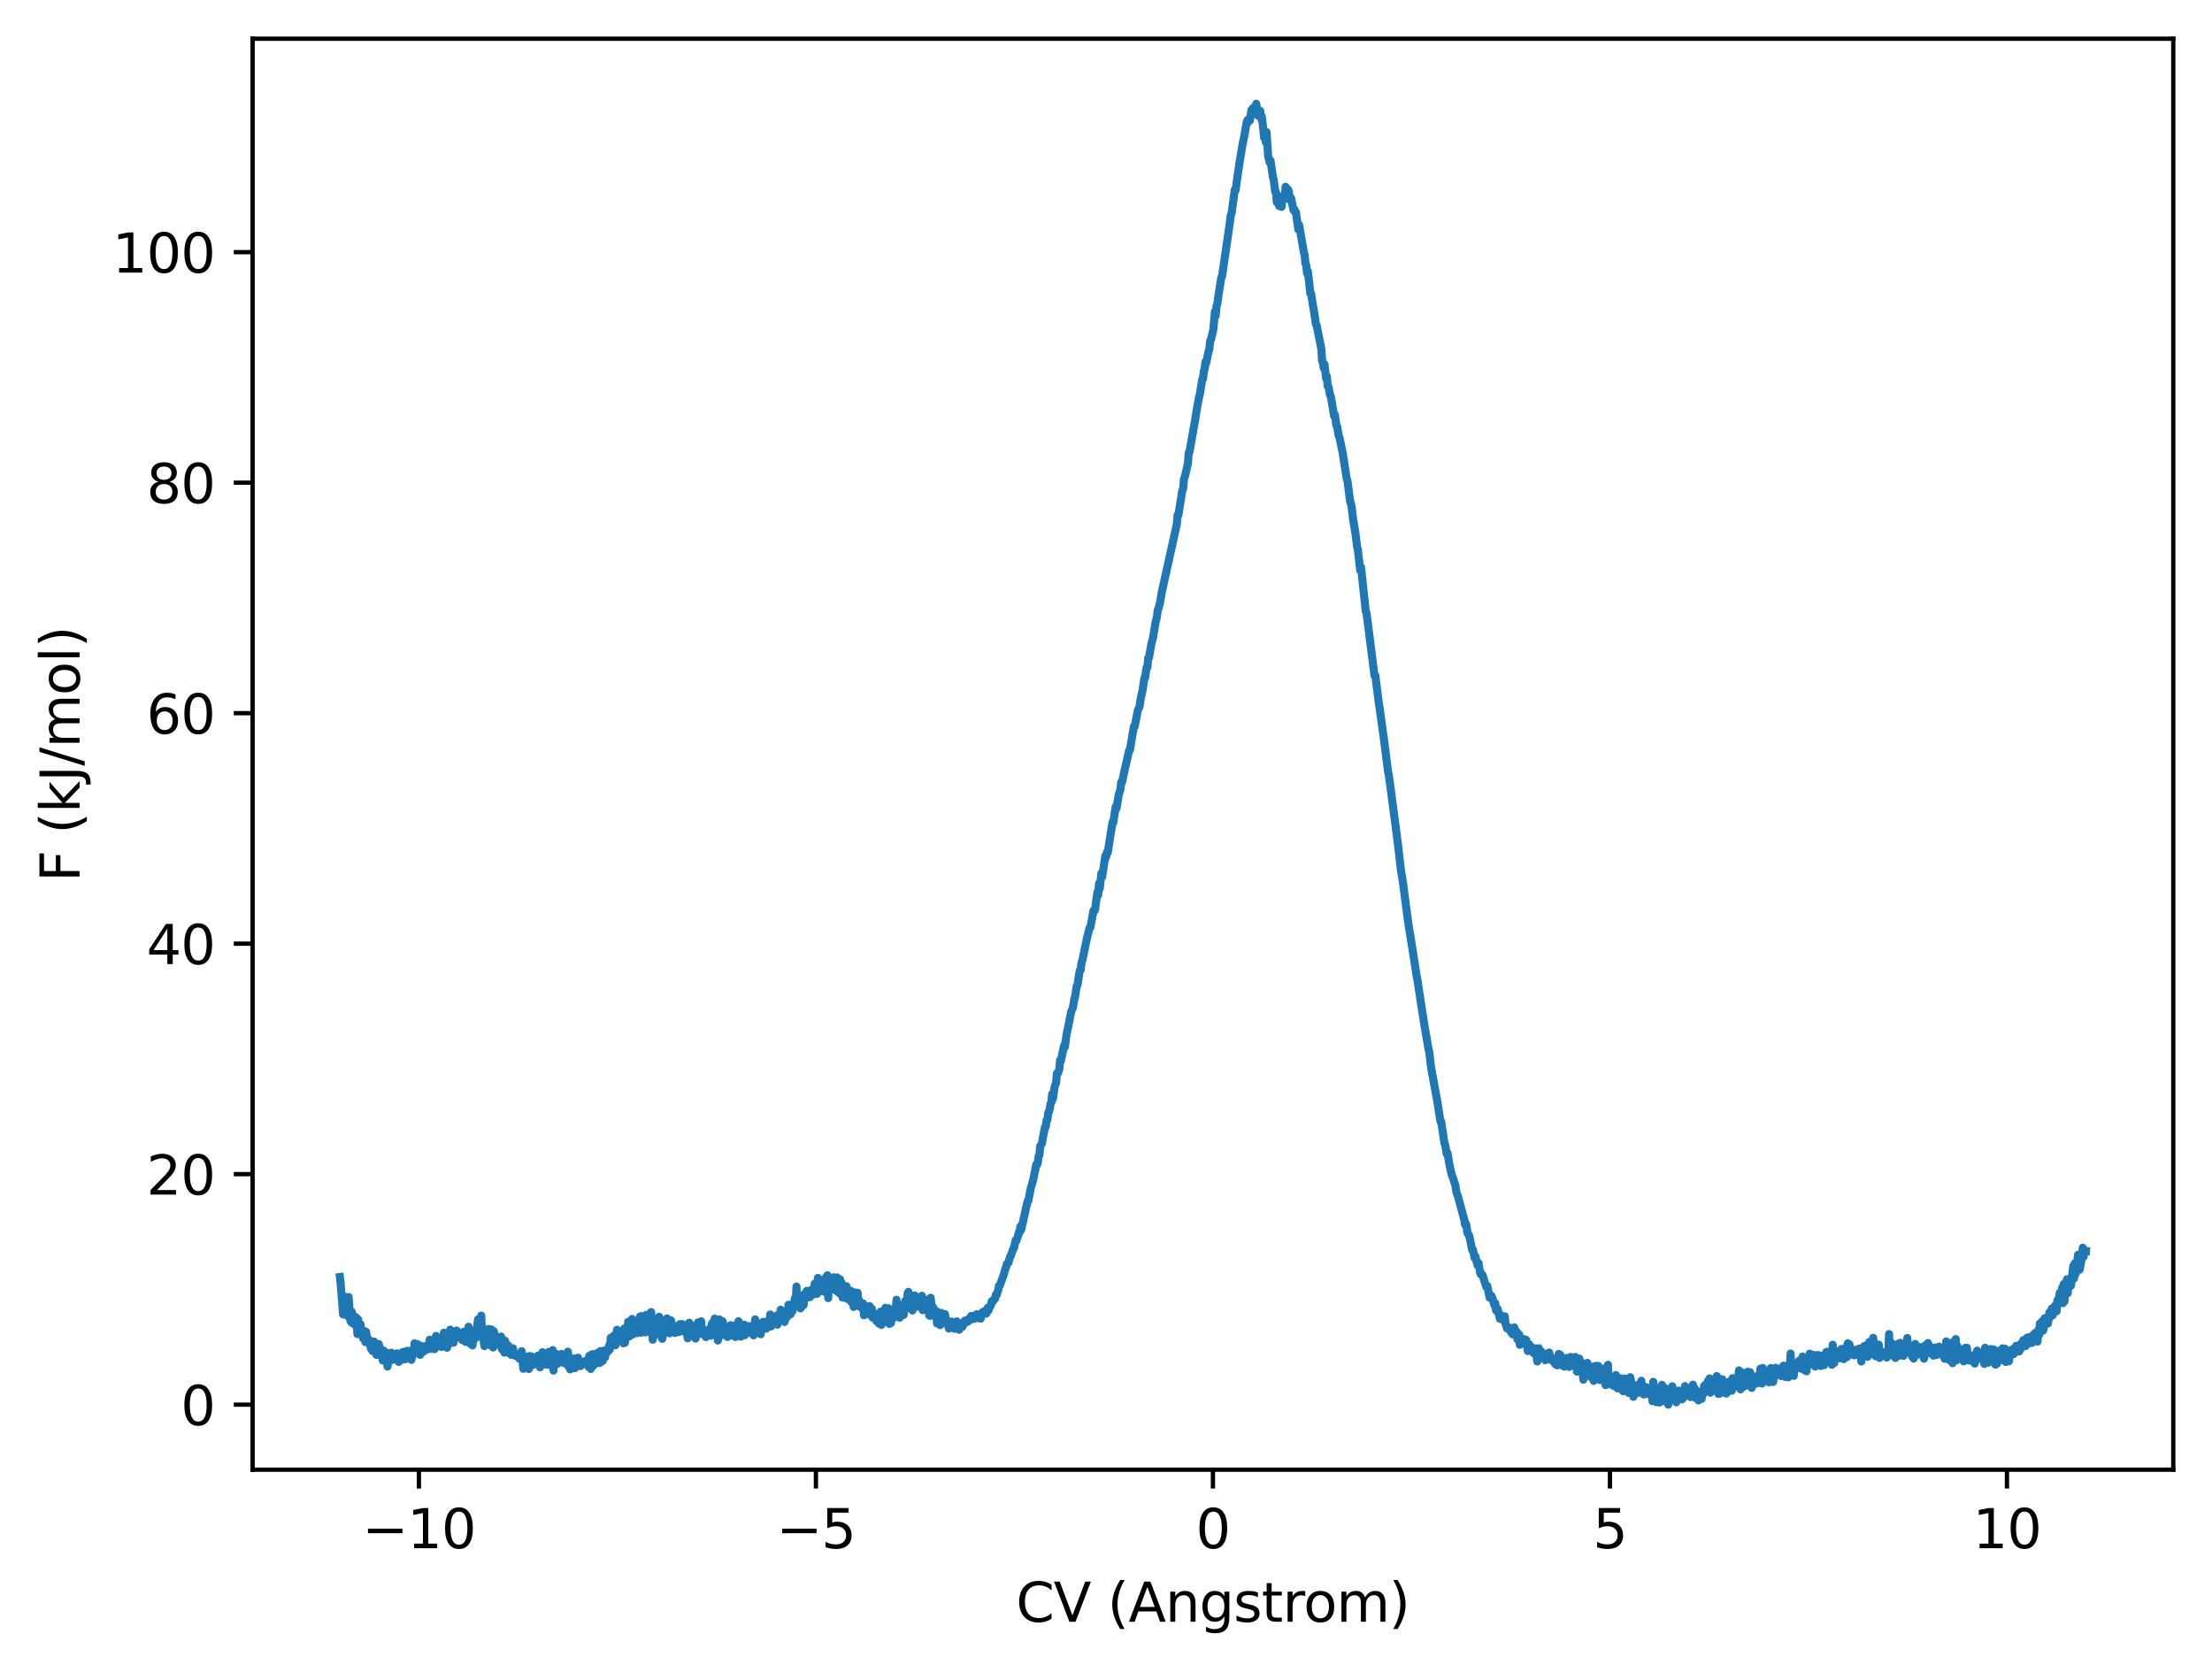 <?xml version="1.0" encoding="utf-8" standalone="no"?>
<!DOCTYPE svg PUBLIC "-//W3C//DTD SVG 1.1//EN"
  "http://www.w3.org/Graphics/SVG/1.1/DTD/svg11.dtd">
<svg height="310.868pt" version="1.1" viewBox="0 0 411.286 310.868" width="411.286pt" xmlns="http://www.w3.org/2000/svg" xmlns:xlink="http://www.w3.org/1999/xlink">
 <defs>
  <style type="text/css">*{stroke-linecap:butt;stroke-linejoin:round;}</style>
 </defs>
 <g id="figure_1">
  <g id="patch_1">
   <path d="M 0 310.868 
L 411.286 310.868 
L 411.286 0 
L 0 0 
z
" style="fill:#ffffff;"/>
  </g>
  <g id="axes_1">
   <g id="patch_2">
    <path d="M 46.966 273.312 
L 404.086 273.312 
L 404.086 7.2 
L 46.966 7.2 
z
" style="fill:#ffffff;"/>
   </g>
   <g id="matplotlib.axis_1">
    <g id="xtick_1">
     <g id="line2d_1">
      <defs>
       <path d="M 0 0 
L 0 3.5 
" id="m4d94130f38" style="stroke:#000000;stroke-width:0.8;"/>
      </defs>
      <g>
       <use style="stroke:#000000;stroke-width:0.8;" x="77.888" xlink:href="#m4d94130f38" y="273.312"/>
      </g>
     </g>
     <g id="text_1">
      <!-- −10 -->
      <g transform="translate(67.336 287.91)scale(0.1 -0.1)">
       <defs>
        <path d="M 678 2272 
L 4684 2272 
L 4684 1741 
L 678 1741 
L 678 2272 
z
" id="DejaVuSans-2212" transform="scale(0.016)"/>
        <path d="M 794 531 
L 1825 531 
L 1825 4091 
L 703 3866 
L 703 4441 
L 1819 4666 
L 2450 4666 
L 2450 531 
L 3481 531 
L 3481 0 
L 794 0 
L 794 531 
z
" id="DejaVuSans-31" transform="scale(0.016)"/>
        <path d="M 2034 4250 
Q 1547 4250 1301 3770 
Q 1056 3291 1056 2328 
Q 1056 1369 1301 889 
Q 1547 409 2034 409 
Q 2525 409 2770 889 
Q 3016 1369 3016 2328 
Q 3016 3291 2770 3770 
Q 2525 4250 2034 4250 
z
M 2034 4750 
Q 2819 4750 3233 4129 
Q 3647 3509 3647 2328 
Q 3647 1150 3233 529 
Q 2819 -91 2034 -91 
Q 1250 -91 836 529 
Q 422 1150 422 2328 
Q 422 3509 836 4129 
Q 1250 4750 2034 4750 
z
" id="DejaVuSans-30" transform="scale(0.016)"/>
       </defs>
       <use xlink:href="#DejaVuSans-2212"/>
       <use x="83.789" xlink:href="#DejaVuSans-31"/>
       <use x="147.412" xlink:href="#DejaVuSans-30"/>
      </g>
     </g>
    </g>
    <g id="xtick_2">
     <g id="line2d_2">
      <g>
       <use style="stroke:#000000;stroke-width:0.8;" x="151.707" xlink:href="#m4d94130f38" y="273.312"/>
      </g>
     </g>
     <g id="text_2">
      <!-- −5 -->
      <g transform="translate(144.336 287.91)scale(0.1 -0.1)">
       <defs>
        <path d="M 691 4666 
L 3169 4666 
L 3169 4134 
L 1269 4134 
L 1269 2991 
Q 1406 3038 1543 3061 
Q 1681 3084 1819 3084 
Q 2600 3084 3056 2656 
Q 3513 2228 3513 1497 
Q 3513 744 3044 326 
Q 2575 -91 1722 -91 
Q 1428 -91 1123 -41 
Q 819 9 494 109 
L 494 744 
Q 775 591 1075 516 
Q 1375 441 1709 441 
Q 2250 441 2565 725 
Q 2881 1009 2881 1497 
Q 2881 1984 2565 2268 
Q 2250 2553 1709 2553 
Q 1456 2553 1204 2497 
Q 953 2441 691 2322 
L 691 4666 
z
" id="DejaVuSans-35" transform="scale(0.016)"/>
       </defs>
       <use xlink:href="#DejaVuSans-2212"/>
       <use x="83.789" xlink:href="#DejaVuSans-35"/>
      </g>
     </g>
    </g>
    <g id="xtick_3">
     <g id="line2d_3">
      <g>
       <use style="stroke:#000000;stroke-width:0.8;" x="225.526" xlink:href="#m4d94130f38" y="273.312"/>
      </g>
     </g>
     <g id="text_3">
      <!-- 0 -->
      <g transform="translate(222.344 287.91)scale(0.1 -0.1)">
       <use xlink:href="#DejaVuSans-30"/>
      </g>
     </g>
    </g>
    <g id="xtick_4">
     <g id="line2d_4">
      <g>
       <use style="stroke:#000000;stroke-width:0.8;" x="299.344" xlink:href="#m4d94130f38" y="273.312"/>
      </g>
     </g>
     <g id="text_4">
      <!-- 5 -->
      <g transform="translate(296.163 287.91)scale(0.1 -0.1)">
       <use xlink:href="#DejaVuSans-35"/>
      </g>
     </g>
    </g>
    <g id="xtick_5">
     <g id="line2d_5">
      <g>
       <use style="stroke:#000000;stroke-width:0.8;" x="373.163" xlink:href="#m4d94130f38" y="273.312"/>
      </g>
     </g>
     <g id="text_5">
      <!-- 10 -->
      <g transform="translate(366.8 287.91)scale(0.1 -0.1)">
       <use xlink:href="#DejaVuSans-31"/>
       <use x="63.623" xlink:href="#DejaVuSans-30"/>
      </g>
     </g>
    </g>
    <g id="text_6">
     <!-- CV (Angstrom) -->
     <g transform="translate(188.923 301.589)scale(0.1 -0.1)">
      <defs>
       <path d="M 4122 4306 
L 4122 3641 
Q 3803 3938 3442 4084 
Q 3081 4231 2675 4231 
Q 1875 4231 1450 3742 
Q 1025 3253 1025 2328 
Q 1025 1406 1450 917 
Q 1875 428 2675 428 
Q 3081 428 3442 575 
Q 3803 722 4122 1019 
L 4122 359 
Q 3791 134 3420 21 
Q 3050 -91 2638 -91 
Q 1578 -91 968 557 
Q 359 1206 359 2328 
Q 359 3453 968 4101 
Q 1578 4750 2638 4750 
Q 3056 4750 3426 4639 
Q 3797 4528 4122 4306 
z
" id="DejaVuSans-43" transform="scale(0.016)"/>
       <path d="M 1831 0 
L 50 4666 
L 709 4666 
L 2188 738 
L 3669 4666 
L 4325 4666 
L 2547 0 
L 1831 0 
z
" id="DejaVuSans-56" transform="scale(0.016)"/>
       <path id="DejaVuSans-20" transform="scale(0.016)"/>
       <path d="M 1984 4856 
Q 1566 4138 1362 3434 
Q 1159 2731 1159 2009 
Q 1159 1288 1364 580 
Q 1569 -128 1984 -844 
L 1484 -844 
Q 1016 -109 783 600 
Q 550 1309 550 2009 
Q 550 2706 781 3412 
Q 1013 4119 1484 4856 
L 1984 4856 
z
" id="DejaVuSans-28" transform="scale(0.016)"/>
       <path d="M 2188 4044 
L 1331 1722 
L 3047 1722 
L 2188 4044 
z
M 1831 4666 
L 2547 4666 
L 4325 0 
L 3669 0 
L 3244 1197 
L 1141 1197 
L 716 0 
L 50 0 
L 1831 4666 
z
" id="DejaVuSans-41" transform="scale(0.016)"/>
       <path d="M 3513 2113 
L 3513 0 
L 2938 0 
L 2938 2094 
Q 2938 2591 2744 2837 
Q 2550 3084 2163 3084 
Q 1697 3084 1428 2787 
Q 1159 2491 1159 1978 
L 1159 0 
L 581 0 
L 581 3500 
L 1159 3500 
L 1159 2956 
Q 1366 3272 1645 3428 
Q 1925 3584 2291 3584 
Q 2894 3584 3203 3211 
Q 3513 2838 3513 2113 
z
" id="DejaVuSans-6e" transform="scale(0.016)"/>
       <path d="M 2906 1791 
Q 2906 2416 2648 2759 
Q 2391 3103 1925 3103 
Q 1463 3103 1205 2759 
Q 947 2416 947 1791 
Q 947 1169 1205 825 
Q 1463 481 1925 481 
Q 2391 481 2648 825 
Q 2906 1169 2906 1791 
z
M 3481 434 
Q 3481 -459 3084 -895 
Q 2688 -1331 1869 -1331 
Q 1566 -1331 1297 -1286 
Q 1028 -1241 775 -1147 
L 775 -588 
Q 1028 -725 1275 -790 
Q 1522 -856 1778 -856 
Q 2344 -856 2625 -561 
Q 2906 -266 2906 331 
L 2906 616 
Q 2728 306 2450 153 
Q 2172 0 1784 0 
Q 1141 0 747 490 
Q 353 981 353 1791 
Q 353 2603 747 3093 
Q 1141 3584 1784 3584 
Q 2172 3584 2450 3431 
Q 2728 3278 2906 2969 
L 2906 3500 
L 3481 3500 
L 3481 434 
z
" id="DejaVuSans-67" transform="scale(0.016)"/>
       <path d="M 2834 3397 
L 2834 2853 
Q 2591 2978 2328 3040 
Q 2066 3103 1784 3103 
Q 1356 3103 1142 2972 
Q 928 2841 928 2578 
Q 928 2378 1081 2264 
Q 1234 2150 1697 2047 
L 1894 2003 
Q 2506 1872 2764 1633 
Q 3022 1394 3022 966 
Q 3022 478 2636 193 
Q 2250 -91 1575 -91 
Q 1294 -91 989 -36 
Q 684 19 347 128 
L 347 722 
Q 666 556 975 473 
Q 1284 391 1588 391 
Q 1994 391 2212 530 
Q 2431 669 2431 922 
Q 2431 1156 2273 1281 
Q 2116 1406 1581 1522 
L 1381 1569 
Q 847 1681 609 1914 
Q 372 2147 372 2553 
Q 372 3047 722 3315 
Q 1072 3584 1716 3584 
Q 2034 3584 2315 3537 
Q 2597 3491 2834 3397 
z
" id="DejaVuSans-73" transform="scale(0.016)"/>
       <path d="M 1172 4494 
L 1172 3500 
L 2356 3500 
L 2356 3053 
L 1172 3053 
L 1172 1153 
Q 1172 725 1289 603 
Q 1406 481 1766 481 
L 2356 481 
L 2356 0 
L 1766 0 
Q 1100 0 847 248 
Q 594 497 594 1153 
L 594 3053 
L 172 3053 
L 172 3500 
L 594 3500 
L 594 4494 
L 1172 4494 
z
" id="DejaVuSans-74" transform="scale(0.016)"/>
       <path d="M 2631 2963 
Q 2534 3019 2420 3045 
Q 2306 3072 2169 3072 
Q 1681 3072 1420 2755 
Q 1159 2438 1159 1844 
L 1159 0 
L 581 0 
L 581 3500 
L 1159 3500 
L 1159 2956 
Q 1341 3275 1631 3429 
Q 1922 3584 2338 3584 
Q 2397 3584 2469 3576 
Q 2541 3569 2628 3553 
L 2631 2963 
z
" id="DejaVuSans-72" transform="scale(0.016)"/>
       <path d="M 1959 3097 
Q 1497 3097 1228 2736 
Q 959 2375 959 1747 
Q 959 1119 1226 758 
Q 1494 397 1959 397 
Q 2419 397 2687 759 
Q 2956 1122 2956 1747 
Q 2956 2369 2687 2733 
Q 2419 3097 1959 3097 
z
M 1959 3584 
Q 2709 3584 3137 3096 
Q 3566 2609 3566 1747 
Q 3566 888 3137 398 
Q 2709 -91 1959 -91 
Q 1206 -91 779 398 
Q 353 888 353 1747 
Q 353 2609 779 3096 
Q 1206 3584 1959 3584 
z
" id="DejaVuSans-6f" transform="scale(0.016)"/>
       <path d="M 3328 2828 
Q 3544 3216 3844 3400 
Q 4144 3584 4550 3584 
Q 5097 3584 5394 3201 
Q 5691 2819 5691 2113 
L 5691 0 
L 5113 0 
L 5113 2094 
Q 5113 2597 4934 2840 
Q 4756 3084 4391 3084 
Q 3944 3084 3684 2787 
Q 3425 2491 3425 1978 
L 3425 0 
L 2847 0 
L 2847 2094 
Q 2847 2600 2669 2842 
Q 2491 3084 2119 3084 
Q 1678 3084 1418 2786 
Q 1159 2488 1159 1978 
L 1159 0 
L 581 0 
L 581 3500 
L 1159 3500 
L 1159 2956 
Q 1356 3278 1631 3431 
Q 1906 3584 2284 3584 
Q 2666 3584 2933 3390 
Q 3200 3197 3328 2828 
z
" id="DejaVuSans-6d" transform="scale(0.016)"/>
       <path d="M 513 4856 
L 1013 4856 
Q 1481 4119 1714 3412 
Q 1947 2706 1947 2009 
Q 1947 1309 1714 600 
Q 1481 -109 1013 -844 
L 513 -844 
Q 928 -128 1133 580 
Q 1338 1288 1338 2009 
Q 1338 2731 1133 3434 
Q 928 4138 513 4856 
z
" id="DejaVuSans-29" transform="scale(0.016)"/>
      </defs>
      <use xlink:href="#DejaVuSans-43"/>
      <use x="69.824" xlink:href="#DejaVuSans-56"/>
      <use x="138.232" xlink:href="#DejaVuSans-20"/>
      <use x="170.02" xlink:href="#DejaVuSans-28"/>
      <use x="209.033" xlink:href="#DejaVuSans-41"/>
      <use x="277.441" xlink:href="#DejaVuSans-6e"/>
      <use x="340.82" xlink:href="#DejaVuSans-67"/>
      <use x="404.297" xlink:href="#DejaVuSans-73"/>
      <use x="456.396" xlink:href="#DejaVuSans-74"/>
      <use x="495.605" xlink:href="#DejaVuSans-72"/>
      <use x="534.469" xlink:href="#DejaVuSans-6f"/>
      <use x="595.65" xlink:href="#DejaVuSans-6d"/>
      <use x="693.062" xlink:href="#DejaVuSans-29"/>
     </g>
    </g>
   </g>
   <g id="matplotlib.axis_2">
    <g id="ytick_1">
     <g id="line2d_6">
      <defs>
       <path d="M 0 0 
L -3.5 0 
" id="m9a60cc3bcf" style="stroke:#000000;stroke-width:0.8;"/>
      </defs>
      <g>
       <use style="stroke:#000000;stroke-width:0.8;" x="46.966" xlink:href="#m9a60cc3bcf" y="261.216"/>
      </g>
     </g>
     <g id="text_7">
      <!-- 0 -->
      <g transform="translate(33.603 265.015)scale(0.1 -0.1)">
       <use xlink:href="#DejaVuSans-30"/>
      </g>
     </g>
    </g>
    <g id="ytick_2">
     <g id="line2d_7">
      <g>
       <use style="stroke:#000000;stroke-width:0.8;" x="46.966" xlink:href="#m9a60cc3bcf" y="218.352"/>
      </g>
     </g>
     <g id="text_8">
      <!-- 20 -->
      <g transform="translate(27.241 222.151)scale(0.1 -0.1)">
       <defs>
        <path d="M 1228 531 
L 3431 531 
L 3431 0 
L 469 0 
L 469 531 
Q 828 903 1448 1529 
Q 2069 2156 2228 2338 
Q 2531 2678 2651 2914 
Q 2772 3150 2772 3378 
Q 2772 3750 2511 3984 
Q 2250 4219 1831 4219 
Q 1534 4219 1204 4116 
Q 875 4013 500 3803 
L 500 4441 
Q 881 4594 1212 4672 
Q 1544 4750 1819 4750 
Q 2544 4750 2975 4387 
Q 3406 4025 3406 3419 
Q 3406 3131 3298 2873 
Q 3191 2616 2906 2266 
Q 2828 2175 2409 1742 
Q 1991 1309 1228 531 
z
" id="DejaVuSans-32" transform="scale(0.016)"/>
       </defs>
       <use xlink:href="#DejaVuSans-32"/>
       <use x="63.623" xlink:href="#DejaVuSans-30"/>
      </g>
     </g>
    </g>
    <g id="ytick_3">
     <g id="line2d_8">
      <g>
       <use style="stroke:#000000;stroke-width:0.8;" x="46.966" xlink:href="#m9a60cc3bcf" y="175.488"/>
      </g>
     </g>
     <g id="text_9">
      <!-- 40 -->
      <g transform="translate(27.241 179.287)scale(0.1 -0.1)">
       <defs>
        <path d="M 2419 4116 
L 825 1625 
L 2419 1625 
L 2419 4116 
z
M 2253 4666 
L 3047 4666 
L 3047 1625 
L 3713 1625 
L 3713 1100 
L 3047 1100 
L 3047 0 
L 2419 0 
L 2419 1100 
L 313 1100 
L 313 1709 
L 2253 4666 
z
" id="DejaVuSans-34" transform="scale(0.016)"/>
       </defs>
       <use xlink:href="#DejaVuSans-34"/>
       <use x="63.623" xlink:href="#DejaVuSans-30"/>
      </g>
     </g>
    </g>
    <g id="ytick_4">
     <g id="line2d_9">
      <g>
       <use style="stroke:#000000;stroke-width:0.8;" x="46.966" xlink:href="#m9a60cc3bcf" y="132.623"/>
      </g>
     </g>
     <g id="text_10">
      <!-- 60 -->
      <g transform="translate(27.241 136.423)scale(0.1 -0.1)">
       <defs>
        <path d="M 2113 2584 
Q 1688 2584 1439 2293 
Q 1191 2003 1191 1497 
Q 1191 994 1439 701 
Q 1688 409 2113 409 
Q 2538 409 2786 701 
Q 3034 994 3034 1497 
Q 3034 2003 2786 2293 
Q 2538 2584 2113 2584 
z
M 3366 4563 
L 3366 3988 
Q 3128 4100 2886 4159 
Q 2644 4219 2406 4219 
Q 1781 4219 1451 3797 
Q 1122 3375 1075 2522 
Q 1259 2794 1537 2939 
Q 1816 3084 2150 3084 
Q 2853 3084 3261 2657 
Q 3669 2231 3669 1497 
Q 3669 778 3244 343 
Q 2819 -91 2113 -91 
Q 1303 -91 875 529 
Q 447 1150 447 2328 
Q 447 3434 972 4092 
Q 1497 4750 2381 4750 
Q 2619 4750 2861 4703 
Q 3103 4656 3366 4563 
z
" id="DejaVuSans-36" transform="scale(0.016)"/>
       </defs>
       <use xlink:href="#DejaVuSans-36"/>
       <use x="63.623" xlink:href="#DejaVuSans-30"/>
      </g>
     </g>
    </g>
    <g id="ytick_5">
     <g id="line2d_10">
      <g>
       <use style="stroke:#000000;stroke-width:0.8;" x="46.966" xlink:href="#m9a60cc3bcf" y="89.759"/>
      </g>
     </g>
     <g id="text_11">
      <!-- 80 -->
      <g transform="translate(27.241 93.559)scale(0.1 -0.1)">
       <defs>
        <path d="M 2034 2216 
Q 1584 2216 1326 1975 
Q 1069 1734 1069 1313 
Q 1069 891 1326 650 
Q 1584 409 2034 409 
Q 2484 409 2743 651 
Q 3003 894 3003 1313 
Q 3003 1734 2745 1975 
Q 2488 2216 2034 2216 
z
M 1403 2484 
Q 997 2584 770 2862 
Q 544 3141 544 3541 
Q 544 4100 942 4425 
Q 1341 4750 2034 4750 
Q 2731 4750 3128 4425 
Q 3525 4100 3525 3541 
Q 3525 3141 3298 2862 
Q 3072 2584 2669 2484 
Q 3125 2378 3379 2068 
Q 3634 1759 3634 1313 
Q 3634 634 3220 271 
Q 2806 -91 2034 -91 
Q 1263 -91 848 271 
Q 434 634 434 1313 
Q 434 1759 690 2068 
Q 947 2378 1403 2484 
z
M 1172 3481 
Q 1172 3119 1398 2916 
Q 1625 2713 2034 2713 
Q 2441 2713 2670 2916 
Q 2900 3119 2900 3481 
Q 2900 3844 2670 4047 
Q 2441 4250 2034 4250 
Q 1625 4250 1398 4047 
Q 1172 3844 1172 3481 
z
" id="DejaVuSans-38" transform="scale(0.016)"/>
       </defs>
       <use xlink:href="#DejaVuSans-38"/>
       <use x="63.623" xlink:href="#DejaVuSans-30"/>
      </g>
     </g>
    </g>
    <g id="ytick_6">
     <g id="line2d_11">
      <g>
       <use style="stroke:#000000;stroke-width:0.8;" x="46.966" xlink:href="#m9a60cc3bcf" y="46.895"/>
      </g>
     </g>
     <g id="text_12">
      <!-- 100 -->
      <g transform="translate(20.878 50.694)scale(0.1 -0.1)">
       <use xlink:href="#DejaVuSans-31"/>
       <use x="63.623" xlink:href="#DejaVuSans-30"/>
       <use x="127.246" xlink:href="#DejaVuSans-30"/>
      </g>
     </g>
    </g>
    <g id="text_13">
     <!-- F (kJ/mol) -->
     <g transform="translate(14.798 163.996)rotate(-90)scale(0.1 -0.1)">
      <defs>
       <path d="M 628 4666 
L 3309 4666 
L 3309 4134 
L 1259 4134 
L 1259 2759 
L 3109 2759 
L 3109 2228 
L 1259 2228 
L 1259 0 
L 628 0 
L 628 4666 
z
" id="DejaVuSans-46" transform="scale(0.016)"/>
       <path d="M 581 4863 
L 1159 4863 
L 1159 1991 
L 2875 3500 
L 3609 3500 
L 1753 1863 
L 3688 0 
L 2938 0 
L 1159 1709 
L 1159 0 
L 581 0 
L 581 4863 
z
" id="DejaVuSans-6b" transform="scale(0.016)"/>
       <path d="M 628 4666 
L 1259 4666 
L 1259 325 
Q 1259 -519 939 -900 
Q 619 -1281 -91 -1281 
L -331 -1281 
L -331 -750 
L -134 -750 
Q 284 -750 456 -515 
Q 628 -281 628 325 
L 628 4666 
z
" id="DejaVuSans-4a" transform="scale(0.016)"/>
       <path d="M 1625 4666 
L 2156 4666 
L 531 -594 
L 0 -594 
L 1625 4666 
z
" id="DejaVuSans-2f" transform="scale(0.016)"/>
       <path d="M 603 4863 
L 1178 4863 
L 1178 0 
L 603 0 
L 603 4863 
z
" id="DejaVuSans-6c" transform="scale(0.016)"/>
      </defs>
      <use xlink:href="#DejaVuSans-46"/>
      <use x="57.52" xlink:href="#DejaVuSans-20"/>
      <use x="89.307" xlink:href="#DejaVuSans-28"/>
      <use x="128.32" xlink:href="#DejaVuSans-6b"/>
      <use x="186.23" xlink:href="#DejaVuSans-4a"/>
      <use x="215.723" xlink:href="#DejaVuSans-2f"/>
      <use x="249.414" xlink:href="#DejaVuSans-6d"/>
      <use x="346.826" xlink:href="#DejaVuSans-6f"/>
      <use x="408.008" xlink:href="#DejaVuSans-6c"/>
      <use x="435.791" xlink:href="#DejaVuSans-29"/>
     </g>
    </g>
   </g>
   <g id="line2d_12">
    <path clip-path="url(#pb94eee9589)" d="M 63.198 237.479 
L 63.346 238.803 
L 63.789 244.441 
L 63.937 241.497 
L 64.084 241.129 
L 64.232 243.55 
L 64.379 243.559 
L 64.527 244.666 
L 64.675 244.27 
L 64.822 241.19 
L 65.118 245.489 
L 65.265 245.853 
L 65.413 243.956 
L 65.561 246.081 
L 65.708 245.961 
L 65.856 244.728 
L 66.151 246.561 
L 66.299 245.074 
L 66.446 248.09 
L 66.594 245.377 
L 66.742 247.971 
L 66.889 246.208 
L 67.037 246.271 
L 67.185 247.66 
L 67.332 247.459 
L 67.48 248.855 
L 67.775 247.529 
L 67.923 249.578 
L 68.07 247.675 
L 68.366 249.705 
L 68.513 249.04 
L 68.661 249.23 
L 68.956 250.756 
L 69.104 249.997 
L 69.251 251.249 
L 69.547 249.479 
L 69.694 251.067 
L 69.842 251.319 
L 69.99 251.961 
L 70.433 249.951 
L 70.875 251.859 
L 71.023 252.099 
L 71.171 253.007 
L 71.318 251.151 
L 71.614 252.776 
L 71.761 251.554 
L 72.057 254.133 
L 72.204 251.645 
L 72.352 252.613 
L 72.5 251.763 
L 72.647 252.972 
L 72.795 251.567 
L 72.942 252.916 
L 73.09 251.875 
L 73.238 252.762 
L 73.533 252.114 
L 73.681 252.351 
L 73.828 251.677 
L 73.976 252.235 
L 74.124 253.262 
L 74.271 252.103 
L 74.419 252.81 
L 74.566 252.367 
L 74.714 252.869 
L 74.862 251.447 
L 75.009 252.544 
L 75.305 252.779 
L 75.452 251.291 
L 75.6 251.784 
L 75.748 251.198 
L 75.895 252.144 
L 76.19 251.235 
L 76.338 252.588 
L 76.486 252.884 
L 76.781 251.632 
L 76.929 251.392 
L 77.076 249.815 
L 77.372 251.395 
L 77.519 251.139 
L 77.667 249.976 
L 77.814 250.132 
L 78.11 251.966 
L 78.257 250.27 
L 78.405 251.363 
L 78.553 251.478 
L 78.7 251.22 
L 78.848 250.532 
L 78.996 251.199 
L 79.143 251.059 
L 79.291 250.201 
L 79.438 250.766 
L 79.586 250.174 
L 79.734 250.874 
L 79.881 249.14 
L 80.029 250.845 
L 80.177 250.115 
L 80.324 250.25 
L 80.472 250.234 
L 80.62 249.418 
L 80.767 250.897 
L 80.915 250.748 
L 81.062 248.428 
L 81.21 250 
L 81.358 249.668 
L 81.505 249.966 
L 81.653 249.794 
L 81.801 250.229 
L 81.948 249.915 
L 82.096 250.477 
L 82.244 248.689 
L 82.391 248.861 
L 82.539 247.833 
L 82.686 249.68 
L 82.982 249.956 
L 83.129 250.638 
L 83.425 248.378 
L 83.72 247.26 
L 84.015 249.722 
L 84.163 249.558 
L 84.31 249.704 
L 84.458 248.108 
L 84.753 248.86 
L 84.901 247.435 
L 85.049 248.288 
L 85.196 247.873 
L 85.344 248.665 
L 85.492 247.87 
L 85.639 248.663 
L 85.787 247.87 
L 85.935 249.191 
L 86.082 249.024 
L 86.23 247.659 
L 86.525 249.531 
L 86.673 248.499 
L 86.82 249.05 
L 87.116 246.723 
L 87.411 249.885 
L 87.559 247.501 
L 87.706 247.959 
L 87.854 250.209 
L 88.149 247.552 
L 88.297 247.329 
L 88.444 248.821 
L 88.887 245.346 
L 89.035 248.506 
L 89.183 247.666 
L 89.33 247.912 
L 89.478 244.654 
L 89.625 247.951 
L 89.773 248.189 
L 90.068 250.326 
L 90.216 248.252 
L 90.364 249.593 
L 90.511 248.506 
L 90.659 249.962 
L 90.807 247.149 
L 90.954 247.172 
L 91.249 250.212 
L 91.397 247.246 
L 91.692 250.585 
L 91.84 247.583 
L 92.283 250.08 
L 92.578 249.802 
L 92.873 248.709 
L 93.021 248.948 
L 93.169 248.55 
L 93.316 250.894 
L 93.464 249.622 
L 93.759 251.536 
L 93.907 249.334 
L 94.35 251.258 
L 94.497 250.202 
L 94.645 251.598 
L 94.793 251.763 
L 94.94 251.39 
L 95.088 251.959 
L 95.383 250.737 
L 95.531 251.526 
L 95.679 251.698 
L 95.826 252.129 
L 95.974 251.902 
L 96.269 251.97 
L 96.564 252.667 
L 96.712 252.332 
L 96.86 252.734 
L 97.007 251.268 
L 97.303 254.545 
L 97.45 252.235 
L 97.598 253.241 
L 97.745 253.045 
L 97.893 253.076 
L 98.041 253.444 
L 98.188 252.254 
L 98.336 254.587 
L 98.484 252.174 
L 98.631 253.981 
L 98.779 252.231 
L 99.074 253.858 
L 99.222 253.56 
L 99.37 253.586 
L 99.517 253.145 
L 99.665 253.522 
L 99.812 253.313 
L 99.96 252.143 
L 100.108 253.591 
L 100.255 252.036 
L 100.403 254.275 
L 100.551 253.177 
L 100.698 253.196 
L 100.846 251.465 
L 100.994 252.57 
L 101.141 252.298 
L 101.289 252.741 
L 101.436 253.754 
L 101.584 253.415 
L 101.732 252.05 
L 101.879 253.793 
L 102.027 251.404 
L 102.175 253.814 
L 102.47 253.479 
L 102.765 251.076 
L 102.913 254.882 
L 103.06 251.964 
L 103.356 253.745 
L 103.503 251.806 
L 103.651 253.629 
L 103.799 252.581 
L 103.946 252.433 
L 104.242 253.121 
L 104.389 251.791 
L 104.537 253.238 
L 104.684 253.102 
L 104.832 253.471 
L 105.275 252.512 
L 105.423 253.778 
L 105.57 251.364 
L 105.718 252.324 
L 105.866 254.375 
L 106.013 254.652 
L 106.161 253.465 
L 106.604 252.639 
L 106.751 253.013 
L 106.899 254.431 
L 107.194 253.065 
L 107.342 252.517 
L 107.49 252.49 
L 107.637 253.895 
L 107.785 253.314 
L 107.932 254.041 
L 108.228 253.336 
L 108.523 253.269 
L 108.818 253.083 
L 109.114 253.009 
L 109.261 253.309 
L 109.409 254.171 
L 109.556 252.145 
L 109.704 252.967 
L 109.852 254.577 
L 109.999 251.887 
L 110.147 254.147 
L 110.295 251.801 
L 110.442 252.403 
L 110.59 253.742 
L 110.885 252.268 
L 111.18 251.531 
L 111.476 253.466 
L 111.623 251.251 
L 111.771 253.276 
L 111.919 251.938 
L 112.066 253.083 
L 112.214 251.196 
L 112.362 251.147 
L 112.509 252.426 
L 112.657 251.445 
L 112.805 251.521 
L 112.952 251.084 
L 113.1 251.295 
L 113.247 250.27 
L 113.395 250.934 
L 113.543 248.783 
L 113.69 249.64 
L 113.986 249.37 
L 114.133 248.379 
L 114.429 250.164 
L 114.576 249.502 
L 114.724 247.284 
L 114.871 249.067 
L 115.019 248.66 
L 115.167 249.3 
L 115.314 249.086 
L 115.462 248.127 
L 115.61 248.815 
L 115.757 247.825 
L 115.905 249.804 
L 116.053 247.07 
L 116.2 249.704 
L 116.348 247.417 
L 116.643 248.638 
L 116.791 245.802 
L 117.086 248.492 
L 117.234 246.441 
L 117.381 248.226 
L 117.529 245.272 
L 117.677 245.788 
L 117.824 248.085 
L 117.972 247.682 
L 118.119 245.649 
L 118.267 247.771 
L 118.415 247.902 
L 118.562 247.313 
L 118.71 247.457 
L 118.858 246.83 
L 119.005 244.821 
L 119.153 247.855 
L 119.301 244.738 
L 119.596 247.388 
L 119.743 246.374 
L 120.039 247.782 
L 120.186 244.505 
L 120.334 245.78 
L 120.482 245.258 
L 120.629 245.938 
L 120.777 247.273 
L 121.072 243.998 
L 121.367 249.142 
L 121.515 248.483 
L 121.663 247.263 
L 121.81 248.294 
L 121.958 245.445 
L 122.106 247.35 
L 122.253 246.253 
L 122.401 247.303 
L 122.549 244.864 
L 122.844 246.36 
L 123.139 248.976 
L 123.287 247.182 
L 123.434 247.479 
L 123.582 246.075 
L 123.877 247.276 
L 124.025 245.172 
L 124.32 247.687 
L 124.468 247.955 
L 124.763 245.554 
L 125.058 246.682 
L 125.354 246.996 
L 125.501 247.879 
L 125.649 247.136 
L 125.797 247.282 
L 126.092 246.617 
L 126.24 247.697 
L 126.387 246.244 
L 126.535 246.928 
L 126.682 246.92 
L 126.83 246.223 
L 126.978 246.907 
L 127.125 246.566 
L 127.273 246.559 
L 127.421 247.78 
L 127.568 246.547 
L 127.864 248.873 
L 128.011 246.53 
L 128.159 245.98 
L 128.306 247.319 
L 128.602 246.509 
L 128.749 248.376 
L 128.897 247.862 
L 129.045 246.665 
L 129.34 248.933 
L 129.488 247.57 
L 129.635 247.704 
L 129.783 245.929 
L 129.93 247.268 
L 130.078 246.464 
L 130.226 247.406 
L 130.373 245.717 
L 130.521 248.075 
L 130.669 248.07 
L 130.816 247.388 
L 130.964 247.526 
L 131.112 247.379 
L 131.259 248.653 
L 131.85 247.207 
L 132.145 248.388 
L 132.293 246.389 
L 132.44 246.026 
L 132.736 248.24 
L 132.883 245.21 
L 133.031 247.152 
L 133.178 246.678 
L 133.326 247.562 
L 133.474 249.292 
L 133.621 248.763 
L 133.769 245.364 
L 134.212 248.262 
L 134.36 245.713 
L 134.802 247.84 
L 134.95 247.951 
L 135.098 247.274 
L 135.245 248.618 
L 135.393 247.777 
L 135.541 248.473 
L 135.688 246.767 
L 135.836 246.434 
L 135.984 248.19 
L 136.131 248.285 
L 136.279 246.534 
L 136.426 247.642 
L 136.574 247.36 
L 136.722 248.636 
L 137.312 245.702 
L 137.46 248.076 
L 137.608 247.935 
L 137.755 248.563 
L 138.05 247.235 
L 138.198 247.583 
L 138.346 246.329 
L 138.493 248.311 
L 138.641 247.112 
L 138.789 247.809 
L 138.936 246.779 
L 139.084 246.606 
L 139.379 247.556 
L 139.527 246.637 
L 139.675 247.928 
L 139.97 246.523 
L 140.117 248.322 
L 140.413 245.345 
L 140.56 247.126 
L 140.708 246.319 
L 141.151 247.297 
L 141.299 246.142 
L 141.446 248.125 
L 141.594 246.185 
L 141.741 246.885 
L 141.889 245.816 
L 142.184 246.968 
L 142.332 245.809 
L 142.48 247.087 
L 142.775 246.179 
L 142.923 246.715 
L 143.07 246.318 
L 143.218 244.443 
L 143.365 246.668 
L 143.513 246.04 
L 143.661 245.986 
L 143.808 246.284 
L 144.104 245.822 
L 144.399 244.639 
L 144.547 246.34 
L 144.842 244.472 
L 144.989 244.843 
L 145.137 243.56 
L 145.432 245.439 
L 145.728 244.133 
L 145.875 245.832 
L 146.023 244.97 
L 146.171 245.156 
L 146.318 244.054 
L 146.466 244.14 
L 146.613 242.639 
L 146.761 244.564 
L 146.909 242.71 
L 147.056 244.325 
L 147.204 242.601 
L 147.352 243.811 
L 147.499 242.839 
L 147.647 242.617 
L 147.795 241.415 
L 147.942 242.848 
L 148.09 239.252 
L 148.237 242.748 
L 148.385 242.858 
L 148.68 241.12 
L 148.828 243.312 
L 148.976 243.124 
L 149.123 241.396 
L 149.271 241.353 
L 149.419 242.699 
L 149.566 240.641 
L 149.861 241.193 
L 150.009 240.062 
L 150.157 241.315 
L 150.452 240.197 
L 150.6 241.217 
L 150.747 239.897 
L 151.043 240.734 
L 151.19 240.053 
L 151.338 240.684 
L 151.485 238.695 
L 151.928 240.599 
L 152.076 237.641 
L 152.224 240.137 
L 152.371 238.873 
L 152.519 239.642 
L 152.667 239.12 
L 152.814 240.084 
L 153.11 238.527 
L 153.257 239.082 
L 153.405 240.268 
L 153.552 237.532 
L 153.7 237.527 
L 153.848 237.155 
L 153.995 241.402 
L 154.143 237.519 
L 154.438 239.057 
L 154.586 237.865 
L 154.734 239.06 
L 155.029 237.528 
L 155.176 238.795 
L 155.324 237.882 
L 155.472 240.055 
L 155.619 237.548 
L 155.767 237.9 
L 156.062 240.511 
L 156.21 237.924 
L 156.358 239.387 
L 156.505 238.572 
L 156.653 241.313 
L 156.8 239.666 
L 156.948 240.57 
L 157.096 239.44 
L 157.243 240.593 
L 157.391 239.203 
L 157.539 241.559 
L 157.834 241.23 
L 158.129 240.02 
L 158.277 242.125 
L 158.424 241.816 
L 158.572 240.294 
L 158.72 243.042 
L 158.867 240.328 
L 159.015 242.513 
L 159.163 242.065 
L 159.31 242.548 
L 159.458 240.399 
L 159.606 242.875 
L 159.753 241.806 
L 160.048 243.073 
L 160.196 242.515 
L 160.344 243.381 
L 160.491 242.401 
L 160.639 244.59 
L 160.787 243.445 
L 161.23 244.354 
L 161.377 244.032 
L 161.525 244.4 
L 161.672 242.885 
L 161.82 244.556 
L 162.115 243.382 
L 162.263 245.045 
L 162.411 244.863 
L 162.558 244.887 
L 163.001 245.737 
L 163.149 245.287 
L 163.296 244.336 
L 163.444 246.158 
L 163.739 243.909 
L 163.887 246.396 
L 164.035 244.333 
L 164.182 245.924 
L 164.625 243.201 
L 164.773 245.442 
L 165.068 244.369 
L 165.216 243.291 
L 165.363 246.195 
L 165.511 244.436 
L 165.659 246.057 
L 165.954 244.114 
L 166.102 243.718 
L 166.249 245.018 
L 166.545 243.484 
L 166.692 241.706 
L 166.84 244.5 
L 166.987 243.696 
L 167.135 244.909 
L 167.283 245.046 
L 167.43 243.45 
L 167.578 244.064 
L 167.726 243.794 
L 167.873 242.657 
L 168.021 244.527 
L 168.316 241.918 
L 168.464 243.42 
L 168.611 242.559 
L 168.759 240.503 
L 168.907 240.231 
L 169.202 242.624 
L 169.35 241.101 
L 169.497 241.83 
L 169.645 243.705 
L 170.088 240.906 
L 170.235 243.085 
L 170.531 242.13 
L 170.678 242.931 
L 170.826 242.557 
L 170.974 242.757 
L 171.121 241.472 
L 171.269 241.476 
L 171.417 240.968 
L 171.564 243.645 
L 171.712 242.57 
L 171.859 242.365 
L 172.155 243.291 
L 172.302 241.912 
L 172.45 242.91 
L 172.598 241.653 
L 172.745 244.592 
L 172.893 244.7 
L 173.041 241.344 
L 173.336 244.054 
L 173.483 243.066 
L 173.926 244.897 
L 174.074 243.783 
L 174.222 246.112 
L 174.369 244.791 
L 174.517 245.038 
L 174.812 246.422 
L 174.96 244.135 
L 175.255 245.87 
L 175.403 245.193 
L 175.55 245.557 
L 175.698 244.374 
L 175.846 245.52 
L 175.993 245.552 
L 176.289 246.559 
L 176.436 247.071 
L 176.584 246.72 
L 176.731 245.923 
L 176.879 245.758 
L 177.027 246.869 
L 177.322 246.626 
L 177.47 247.11 
L 177.617 246.426 
L 177.765 246.733 
L 177.913 245.733 
L 178.355 247.286 
L 178.503 246.428 
L 178.651 246.433 
L 178.798 246.198 
L 178.946 246.745 
L 179.241 245.884 
L 179.389 245.583 
L 179.537 245.984 
L 179.832 245.67 
L 179.98 245.745 
L 180.127 245.25 
L 180.275 245.533 
L 180.422 245.45 
L 180.57 244.72 
L 180.718 245.217 
L 180.865 245.295 
L 181.013 245.005 
L 181.161 245.271 
L 181.308 244.591 
L 181.456 244.895 
L 181.604 244.399 
L 181.751 244.601 
L 181.899 244.509 
L 182.046 245.157 
L 182.194 244.597 
L 182.342 245.219 
L 182.637 244.085 
L 182.785 243.954 
L 182.932 244.227 
L 183.08 243.799 
L 183.228 243.954 
L 183.375 244.291 
L 183.67 243.183 
L 183.818 243.664 
L 183.966 243.05 
L 184.113 242.967 
L 184.261 242.644 
L 184.409 241.951 
L 184.556 242.098 
L 184.852 241.642 
L 184.999 241.544 
L 185.147 240.803 
L 185.294 240.842 
L 185.59 239.983 
L 185.737 239.106 
L 185.885 239.095 
L 186.623 237.061 
L 186.918 235.986 
L 187.066 235.656 
L 187.214 235.022 
L 187.509 234.799 
L 187.804 233.688 
L 187.952 233.504 
L 188.395 232.219 
L 188.542 232.064 
L 188.838 230.633 
L 188.985 230.733 
L 189.281 229.838 
L 189.428 229.196 
L 189.576 229.206 
L 189.724 228.081 
L 189.871 228.697 
L 191.052 223.415 
L 191.2 223.337 
L 191.643 221.016 
L 192.086 219.517 
L 192.676 216.556 
L 192.824 216.616 
L 192.972 216.18 
L 193.119 214.966 
L 193.267 214.8 
L 193.415 213.094 
L 193.71 212.713 
L 194.005 211.059 
L 194.3 209.578 
L 194.448 209.537 
L 194.596 208.31 
L 194.743 208.279 
L 194.891 206.993 
L 195.039 206.712 
L 195.186 206.188 
L 195.334 205.228 
L 195.481 205.014 
L 195.629 203.438 
L 195.777 204.335 
L 196.072 202.161 
L 196.367 201.347 
L 196.515 199.607 
L 196.663 199.695 
L 196.958 198.836 
L 197.105 197.152 
L 197.253 197.283 
L 197.844 194.445 
L 197.991 194.722 
L 198.287 192.507 
L 198.582 191.107 
L 199.172 188.104 
L 199.468 187.46 
L 199.763 185.774 
L 199.911 185.243 
L 200.206 183.336 
L 200.353 183.141 
L 200.649 181.154 
L 200.796 180.381 
L 200.944 180.366 
L 201.092 178.961 
L 201.239 178.636 
L 202.125 174.372 
L 202.568 172.598 
L 202.716 172.525 
L 203.011 171.032 
L 203.306 169.364 
L 203.454 169.453 
L 203.601 169.217 
L 204.044 165.887 
L 204.192 166.439 
L 204.34 164.302 
L 204.487 165.214 
L 204.783 162.376 
L 204.93 163.066 
L 205.521 159.148 
L 205.668 159.356 
L 205.816 158.467 
L 205.964 158.555 
L 206.849 152.92 
L 206.997 152.967 
L 207.44 150.047 
L 207.588 150.367 
L 208.031 147.671 
L 208.326 146.815 
L 208.474 145.435 
L 208.621 145.484 
L 209.064 143.394 
L 209.655 140.827 
L 209.95 139.534 
L 210.098 139.462 
L 210.54 136.778 
L 210.836 135.063 
L 210.983 135.082 
L 211.574 132.053 
L 211.869 131.448 
L 212.164 129.551 
L 212.46 128.297 
L 212.755 126.132 
L 212.903 126.063 
L 213.198 124.087 
L 213.346 124.065 
L 213.493 122.36 
L 213.641 122.27 
L 214.084 119.715 
L 214.379 118.619 
L 214.822 115.924 
L 215.117 114.667 
L 215.265 113.447 
L 215.412 113.172 
L 215.708 111.966 
L 216.003 110.169 
L 218.808 97.511 
L 218.956 95.773 
L 219.103 95.779 
L 219.842 91.13 
L 219.989 90.831 
L 220.137 89.032 
L 220.284 88.742 
L 220.875 86.184 
L 221.023 84.184 
L 221.17 84.033 
L 221.909 79.798 
L 222.204 78.167 
L 222.499 76.265 
L 222.942 73.845 
L 223.09 73.34 
L 223.533 70.564 
L 223.68 70.454 
L 223.828 69.03 
L 223.975 68.689 
L 224.123 67.318 
L 224.271 67.537 
L 224.566 65.975 
L 224.861 64.86 
L 225.009 63.386 
L 225.157 63.152 
L 225.599 61.306 
L 225.895 57.956 
L 226.042 58.749 
L 226.19 56.932 
L 226.338 56.556 
L 226.633 54.381 
L 227.076 51.638 
L 227.223 51.382 
L 228.552 42.228 
L 228.847 40.013 
L 228.995 39.685 
L 229.586 35.285 
L 229.733 35.386 
L 230.176 32.204 
L 230.619 29.323 
L 231.062 26.687 
L 231.357 25.313 
L 231.8 22.749 
L 231.948 22.33 
L 232.095 22.706 
L 232.243 22.152 
L 232.391 22.417 
L 232.686 20.45 
L 232.834 20.552 
L 232.981 20.08 
L 233.129 20.293 
L 233.424 20.135 
L 233.572 19.296 
L 233.867 21.472 
L 234.015 21.506 
L 234.31 20.622 
L 234.458 22.053 
L 234.605 21.654 
L 234.901 24.162 
L 235.048 25.646 
L 235.196 25.15 
L 235.344 26.425 
L 235.491 24.57 
L 235.786 29.046 
L 236.082 30.218 
L 236.229 29.867 
L 236.672 32.9 
L 236.82 33.413 
L 237.115 35.695 
L 237.263 35.764 
L 237.41 37.625 
L 237.558 36.415 
L 237.853 38.339 
L 238.001 36.856 
L 238.296 38.463 
L 238.444 36.559 
L 238.739 36.494 
L 238.887 36.914 
L 239.034 34.738 
L 239.182 35.698 
L 239.477 35.23 
L 239.625 35.505 
L 239.773 37.133 
L 239.92 36.689 
L 240.068 36.865 
L 240.511 39.087 
L 240.658 38.922 
L 240.806 39.466 
L 240.954 39.458 
L 241.397 42.661 
L 241.544 41.81 
L 242.43 46.908 
L 242.578 47.425 
L 242.725 49.024 
L 242.873 49.299 
L 243.021 50.817 
L 243.168 50.423 
L 243.464 52.953 
L 243.611 54.509 
L 243.759 54.551 
L 244.497 59.05 
L 244.645 60.211 
L 244.792 60.417 
L 245.678 64.874 
L 245.826 67.093 
L 245.973 67.418 
L 246.121 68.414 
L 246.269 67.76 
L 246.564 70.367 
L 246.712 69.986 
L 246.859 71.813 
L 247.007 71.922 
L 247.302 73.451 
L 247.45 73.767 
L 247.893 76.35 
L 248.04 77.35 
L 248.188 77.087 
L 248.483 79.143 
L 248.631 79.314 
L 248.926 81.139 
L 249.074 81.426 
L 249.664 84.316 
L 250.403 89.043 
L 250.55 89.472 
L 250.993 92.992 
L 251.288 94.066 
L 251.584 96.541 
L 252.027 99.226 
L 252.322 101.634 
L 252.469 102.211 
L 252.912 106.088 
L 253.06 105.481 
L 253.946 113.705 
L 254.093 114.044 
L 255.57 125.677 
L 255.717 125.6 
L 256.308 130.294 
L 256.603 132.32 
L 256.899 134.441 
L 257.341 137.636 
L 258.08 143.434 
L 258.227 144.16 
L 258.523 146.322 
L 259.261 151.914 
L 259.999 157.588 
L 260.442 161.518 
L 260.885 164.325 
L 261.18 166.637 
L 261.918 172.152 
L 262.361 174.849 
L 263.099 179.523 
L 263.395 181.514 
L 263.542 182.167 
L 264.133 186.093 
L 264.428 187.977 
L 264.871 190.801 
L 265.609 195.108 
L 265.757 195.617 
L 266.052 198.332 
L 267.233 204.764 
L 267.824 208.549 
L 267.971 208.601 
L 268.562 212.538 
L 268.71 212.915 
L 269.005 214.599 
L 269.152 214.458 
L 269.448 216.326 
L 269.891 218.37 
L 270.186 219.133 
L 270.481 220.081 
L 270.629 220.488 
L 270.776 221.678 
L 271.072 222.423 
L 272.253 226.823 
L 272.4 227.755 
L 272.548 227.513 
L 272.696 228.11 
L 272.843 229.331 
L 272.991 229.454 
L 273.139 229.73 
L 273.286 230.292 
L 273.582 231.763 
L 273.729 232.509 
L 273.877 232.425 
L 274.172 233.923 
L 274.32 233.625 
L 274.615 234.908 
L 274.763 235.328 
L 274.91 234.892 
L 275.206 236.709 
L 275.353 237.006 
L 275.501 236.911 
L 275.649 237.103 
L 276.239 238.995 
L 276.387 239.39 
L 276.534 239.131 
L 276.977 241.34 
L 277.125 241.324 
L 277.273 240.94 
L 277.42 241.215 
L 277.715 242.19 
L 277.863 242.755 
L 278.011 242.333 
L 278.158 243.672 
L 278.306 243.837 
L 278.454 243.39 
L 278.897 245.264 
L 279.044 244.549 
L 279.192 245.17 
L 279.339 244.983 
L 279.635 245.627 
L 279.782 244.79 
L 279.93 246.229 
L 280.225 247.054 
L 280.521 246.811 
L 280.668 247.315 
L 280.816 247.367 
L 280.963 247.781 
L 281.111 247.814 
L 281.259 248.14 
L 281.406 247.828 
L 281.554 246.849 
L 281.702 248.208 
L 281.849 248.079 
L 281.997 247.62 
L 282.145 249.105 
L 282.44 248.131 
L 282.587 250.094 
L 282.735 248.72 
L 282.883 249.656 
L 283.03 249.379 
L 283.178 249.36 
L 283.326 249.013 
L 283.473 249.181 
L 283.621 249.962 
L 283.769 249.167 
L 284.064 251.243 
L 284.211 251.137 
L 284.359 250.003 
L 284.507 250.875 
L 284.802 250.538 
L 284.95 250.888 
L 285.097 251.616 
L 285.245 250.828 
L 285.393 251.684 
L 285.54 250.738 
L 285.835 253.19 
L 286.131 250.722 
L 286.426 252.221 
L 286.574 251.317 
L 286.721 251.669 
L 286.869 252.55 
L 287.017 252.446 
L 287.164 252.104 
L 287.312 252.964 
L 287.459 252.19 
L 287.607 252.289 
L 287.755 252.143 
L 287.902 251.578 
L 288.05 251.53 
L 288.345 252.879 
L 288.493 252.609 
L 288.788 252.659 
L 288.936 253.347 
L 289.084 253.432 
L 289.231 253.738 
L 289.379 253.122 
L 289.526 253.902 
L 289.674 253.284 
L 289.822 251.784 
L 289.969 253.564 
L 290.117 251.939 
L 290.265 253.34 
L 290.412 252.72 
L 290.56 253.987 
L 290.708 253.296 
L 290.855 254.133 
L 291.298 252.523 
L 291.446 252.757 
L 291.593 254.115 
L 291.741 254.184 
L 291.889 254.122 
L 292.036 252.338 
L 292.184 253.707 
L 292.332 253.32 
L 292.479 253.386 
L 292.627 252.6 
L 292.774 253.967 
L 292.922 252.346 
L 293.07 252.604 
L 293.217 255.083 
L 293.365 252.917 
L 293.513 254.135 
L 293.66 252.659 
L 293.808 254.954 
L 293.956 255.144 
L 294.103 253.406 
L 294.398 256.569 
L 294.546 255.124 
L 294.694 255.931 
L 294.841 255.375 
L 294.989 253.582 
L 295.137 253.453 
L 295.284 255.001 
L 295.432 254.448 
L 295.58 254.97 
L 295.727 254.877 
L 295.875 256.157 
L 296.022 254.166 
L 296.318 256.791 
L 296.613 254.02 
L 296.908 255.901 
L 297.056 253.989 
L 297.204 254.043 
L 297.499 256.637 
L 297.646 256.303 
L 297.794 254.993 
L 298.089 256.591 
L 298.385 254.46 
L 298.532 257.586 
L 298.68 255.948 
L 298.828 256.294 
L 298.975 253.802 
L 299.123 257.439 
L 299.27 257.368 
L 299.418 256.633 
L 299.566 256.539 
L 299.861 257.051 
L 300.009 257.728 
L 300.156 256.116 
L 300.304 257.056 
L 300.452 255.7 
L 300.747 258.191 
L 300.894 257.761 
L 301.042 256.55 
L 301.19 257.596 
L 301.337 256.315 
L 301.485 257.813 
L 301.633 257.46 
L 301.78 258.723 
L 302.076 256.361 
L 302.223 257.491 
L 302.371 257.093 
L 302.666 258.635 
L 302.814 259.013 
L 302.961 258.83 
L 303.109 256.1 
L 303.404 257.52 
L 303.552 257.985 
L 303.7 259.762 
L 303.995 257.955 
L 304.438 259.08 
L 304.585 257.498 
L 304.733 258.531 
L 305.028 257.9 
L 305.176 256.775 
L 305.324 258.524 
L 305.471 257.84 
L 305.619 259.329 
L 306.062 257.951 
L 306.209 259.078 
L 306.357 259.226 
L 306.505 258.606 
L 306.652 258.898 
L 306.8 258.373 
L 306.948 258.944 
L 307.095 258.56 
L 307.243 260.559 
L 307.391 256.97 
L 307.538 257.869 
L 307.686 259.664 
L 307.833 258.8 
L 307.981 260.752 
L 308.129 260.373 
L 308.276 258.571 
L 308.424 259.264 
L 308.572 260.817 
L 308.719 260.637 
L 308.867 259.677 
L 309.015 257.522 
L 309.162 260.577 
L 309.457 258.066 
L 309.605 259.237 
L 309.753 258.246 
L 309.9 258.56 
L 310.196 261.216 
L 310.343 259.892 
L 310.491 260.235 
L 310.639 258.287 
L 310.786 258.597 
L 310.934 257.801 
L 311.229 259.168 
L 311.377 258.607 
L 311.672 260.775 
L 312.115 258.603 
L 312.41 259.421 
L 312.558 259.417 
L 312.705 260.237 
L 312.853 260.122 
L 313.001 258.724 
L 313.148 259.395 
L 313.296 257.765 
L 313.444 259.381 
L 313.739 258.54 
L 313.887 258.38 
L 314.034 259.593 
L 314.182 259.334 
L 314.329 259.809 
L 314.477 258.915 
L 314.625 259.668 
L 314.772 257.487 
L 314.92 258.595 
L 315.068 258.129 
L 315.215 259.958 
L 315.363 258.552 
L 315.658 259.447 
L 315.806 260.425 
L 316.249 259 
L 316.396 260.148 
L 316.544 258.695 
L 316.692 259.197 
L 316.839 257.762 
L 316.987 257.577 
L 317.135 258.332 
L 317.578 256.776 
L 317.725 258.524 
L 317.873 256.333 
L 318.02 258.999 
L 318.316 257.536 
L 318.463 258.265 
L 318.611 257.321 
L 318.759 258.488 
L 318.906 257.434 
L 319.054 257.243 
L 319.202 255.897 
L 319.349 256.08 
L 319.497 259.218 
L 319.644 258.328 
L 319.792 259.163 
L 320.087 257.97 
L 320.235 256.497 
L 320.53 258.291 
L 320.678 258.639 
L 320.826 258.362 
L 320.973 259.156 
L 321.121 257.328 
L 321.268 257.595 
L 321.416 258.114 
L 321.564 256.924 
L 321.711 258.308 
L 321.859 258.638 
L 322.007 258.607 
L 322.154 256.291 
L 322.45 257.899 
L 322.892 256.309 
L 323.04 257.772 
L 323.335 254.844 
L 323.483 258.051 
L 323.631 258.371 
L 323.778 255.172 
L 323.926 256.878 
L 324.074 256.215 
L 324.221 257.883 
L 324.369 255.433 
L 324.516 256.112 
L 324.664 257.657 
L 324.812 257.368 
L 324.959 255.099 
L 325.107 256.891 
L 325.402 255.187 
L 325.698 258.107 
L 325.993 256.814 
L 326.14 257.3 
L 326.288 256.008 
L 326.436 256.126 
L 326.583 257.313 
L 326.731 255.897 
L 326.879 256.455 
L 327.026 255.664 
L 327.174 256.916 
L 327.322 254.516 
L 327.617 257.29 
L 327.764 254.404 
L 327.912 255.599 
L 328.06 255.237 
L 328.207 255.364 
L 328.355 256.616 
L 328.503 256.182 
L 328.65 256.789 
L 328.798 255.967 
L 328.946 257.066 
L 329.241 254.408 
L 329.684 256.988 
L 330.127 254.36 
L 330.57 255.508 
L 330.717 255.608 
L 330.865 254.512 
L 331.013 255.666 
L 331.16 255.888 
L 331.308 254.719 
L 331.455 255.413 
L 331.603 253.971 
L 331.751 254.601 
L 331.898 256.06 
L 332.046 254.828 
L 332.194 255.352 
L 332.341 253.95 
L 332.489 256.135 
L 332.637 254.959 
L 332.784 254.777 
L 332.932 251.71 
L 333.079 254.98 
L 333.227 254.94 
L 333.375 254.322 
L 333.522 255.859 
L 333.67 254.089 
L 333.818 253.726 
L 333.965 254.011 
L 334.113 253.972 
L 334.261 254.385 
L 334.408 253.226 
L 334.556 253.006 
L 334.851 254.513 
L 334.999 254.475 
L 335.146 252.27 
L 335.294 252.816 
L 335.442 254.759 
L 335.589 254.847 
L 335.737 254.424 
L 335.885 255.017 
L 336.032 253.322 
L 336.18 253.897 
L 336.327 253.249 
L 336.475 251.729 
L 336.623 253.642 
L 336.77 252.977 
L 336.918 253.718 
L 337.066 253.385 
L 337.213 251.963 
L 337.361 252.31 
L 337.509 254.126 
L 337.951 251.984 
L 338.099 253.856 
L 338.247 253.822 
L 338.394 252.069 
L 338.542 254.015 
L 338.69 252.183 
L 338.837 252.819 
L 338.985 252.291 
L 339.133 253.882 
L 339.28 252.874 
L 339.428 252.686 
L 339.575 251.421 
L 339.723 251.389 
L 339.871 252.895 
L 340.018 252.712 
L 340.166 252.831 
L 340.609 253.81 
L 340.757 250.074 
L 340.904 251.139 
L 341.052 253.471 
L 341.199 251.818 
L 341.347 251.958 
L 341.642 251.375 
L 341.79 252.352 
L 341.938 251.845 
L 342.085 252.594 
L 342.233 252.568 
L 342.381 250.857 
L 342.528 251.904 
L 342.676 251.878 
L 342.824 252.746 
L 342.971 252.44 
L 343.266 250.507 
L 343.414 252.37 
L 343.562 249.806 
L 343.709 251.549 
L 343.857 249.989 
L 344.005 250.792 
L 344.152 250.959 
L 344.448 251.924 
L 344.595 251.255 
L 344.743 252.036 
L 344.89 251.042 
L 345.038 251.693 
L 345.186 251.006 
L 345.333 251.164 
L 345.481 251.795 
L 345.629 251.929 
L 345.776 250.756 
L 346.072 253.19 
L 346.219 251.399 
L 346.367 252.411 
L 346.514 252.122 
L 346.662 250.28 
L 346.81 251.95 
L 346.957 250.251 
L 347.253 252.324 
L 347.4 251.747 
L 347.548 249.566 
L 347.696 251.415 
L 347.843 251.402 
L 347.991 250.895 
L 348.138 250.883 
L 348.286 248.788 
L 348.729 252.198 
L 348.877 251.318 
L 349.024 252.176 
L 349.172 250.259 
L 349.32 250.055 
L 349.467 252.533 
L 349.762 251.259 
L 349.91 251.845 
L 350.205 251.539 
L 350.501 251.671 
L 350.648 251.518 
L 350.796 252.461 
L 350.944 251.651 
L 351.091 251.788 
L 351.239 248.077 
L 351.386 251.183 
L 351.682 249.74 
L 351.829 252.039 
L 351.977 250.842 
L 352.125 252.032 
L 352.272 251.001 
L 352.42 252.536 
L 352.568 251.31 
L 352.715 251.459 
L 352.863 249.919 
L 353.01 252.15 
L 353.306 249.713 
L 353.453 251.598 
L 353.601 251.145 
L 353.896 252.145 
L 354.044 250.475 
L 354.192 251.596 
L 354.339 250.82 
L 354.487 250.985 
L 354.634 248.818 
L 354.782 251.451 
L 355.077 250.478 
L 355.225 251.742 
L 355.373 251.601 
L 355.52 252.279 
L 355.668 252.28 
L 355.816 252.651 
L 356.111 249.923 
L 356.554 251.894 
L 356.701 251.758 
L 356.849 250.841 
L 356.997 251.168 
L 357.144 250.501 
L 357.292 250.679 
L 357.587 252.048 
L 357.735 252.681 
L 357.883 252.055 
L 358.03 250.152 
L 358.178 251.348 
L 358.325 250.873 
L 358.473 249.767 
L 358.768 250.541 
L 358.916 250.546 
L 359.211 251.819 
L 359.359 251.07 
L 359.507 252.103 
L 359.802 250.576 
L 360.097 251.989 
L 360.245 251.713 
L 360.54 250.421 
L 360.688 251.582 
L 360.835 251.587 
L 360.983 251.882 
L 361.131 250.798 
L 361.573 252.685 
L 361.721 251.763 
L 361.869 249.453 
L 362.016 252.188 
L 362.164 252.192 
L 362.312 251.632 
L 362.459 252.946 
L 362.607 251.785 
L 362.755 252.204 
L 362.902 249.694 
L 363.05 253.507 
L 363.197 251.936 
L 363.493 252.345 
L 363.64 249.017 
L 363.788 252.96 
L 363.936 250.306 
L 364.231 252.472 
L 364.379 251.341 
L 364.526 251.179 
L 364.821 252.334 
L 364.969 252.46 
L 365.117 253.17 
L 365.264 250.828 
L 365.412 250.648 
L 365.56 252.045 
L 365.707 250.636 
L 365.855 251.893 
L 366.003 252.16 
L 366.15 253.014 
L 366.298 252.143 
L 366.445 252.395 
L 366.741 252.113 
L 366.888 252.234 
L 367.036 253.389 
L 367.184 253.581 
L 367.479 251.485 
L 367.627 251.164 
L 367.922 252.259 
L 368.069 251.98 
L 368.217 252.708 
L 368.365 252.687 
L 368.512 251.644 
L 368.66 252.282 
L 368.808 251.736 
L 368.955 253.645 
L 369.103 250.627 
L 369.398 252.15 
L 369.546 251.865 
L 369.694 253.404 
L 370.136 250.885 
L 370.284 251.948 
L 370.432 252.152 
L 370.579 250.919 
L 370.727 252.945 
L 370.875 252.696 
L 371.022 253.781 
L 371.17 251.17 
L 371.318 253.6 
L 371.465 252.182 
L 371.613 252.018 
L 371.908 252.345 
L 372.056 252.288 
L 372.203 252.917 
L 372.351 250.735 
L 372.499 250.807 
L 372.646 251.49 
L 372.794 250.808 
L 372.942 253.285 
L 373.089 251.836 
L 373.237 252.264 
L 373.384 251.995 
L 373.532 253.151 
L 373.68 251.939 
L 373.827 251.858 
L 373.975 251.048 
L 374.123 251.493 
L 374.27 250.877 
L 374.418 251.8 
L 374.566 251.022 
L 374.713 251.523 
L 374.861 250.282 
L 375.008 251.331 
L 375.156 250.741 
L 375.451 251.302 
L 375.599 250.004 
L 375.747 250.815 
L 375.894 250.111 
L 376.042 250.305 
L 376.19 249.218 
L 376.337 250.077 
L 376.485 249.33 
L 376.632 250.314 
L 376.78 249.915 
L 376.928 248.741 
L 377.075 248.731 
L 377.371 249.784 
L 377.518 248.572 
L 377.666 248.55 
L 377.814 249.738 
L 377.961 248.891 
L 378.109 249.214 
L 378.256 248.015 
L 378.404 247.879 
L 378.552 249.226 
L 378.699 247.915 
L 378.847 249.487 
L 378.995 247.324 
L 379.142 248.247 
L 379.29 246.111 
L 379.585 246.76 
L 379.733 245.687 
L 379.88 247.452 
L 380.028 246.845 
L 380.176 245.134 
L 380.471 246.225 
L 380.619 245.879 
L 380.766 246.143 
L 380.914 245.387 
L 381.062 244.029 
L 381.209 244.89 
L 381.504 243.342 
L 381.652 244.601 
L 381.8 243.495 
L 381.947 243.498 
L 382.095 242.821 
L 382.243 243.742 
L 382.39 243.85 
L 382.538 241.838 
L 382.833 241.437 
L 382.981 240.413 
L 383.129 240.301 
L 383.276 240.93 
L 383.424 239.455 
L 383.571 242.342 
L 383.719 238.784 
L 383.867 242.014 
L 384.014 239.056 
L 384.162 239.182 
L 384.31 237.901 
L 384.457 240.493 
L 384.605 238.926 
L 384.9 238.773 
L 385.048 239.114 
L 385.491 235.412 
L 385.638 237.772 
L 385.786 234.908 
L 385.934 236.889 
L 386.081 236.251 
L 386.377 233.339 
L 386.524 235.821 
L 386.672 236.118 
L 386.967 234.644 
L 387.262 232.026 
L 387.41 233.724 
L 387.558 232.651 
L 387.853 232.665 
L 387.853 232.665 
" style="fill:none;stroke:#1f77b4;stroke-linecap:square;stroke-width:1.5;"/>
   </g>
   <g id="patch_3">
    <path d="M 46.966 273.312 
L 46.966 7.2 
" style="fill:none;stroke:#000000;stroke-linecap:square;stroke-linejoin:miter;stroke-width:0.8;"/>
   </g>
   <g id="patch_4">
    <path d="M 404.086 273.312 
L 404.086 7.2 
" style="fill:none;stroke:#000000;stroke-linecap:square;stroke-linejoin:miter;stroke-width:0.8;"/>
   </g>
   <g id="patch_5">
    <path d="M 46.966 273.312 
L 404.086 273.312 
" style="fill:none;stroke:#000000;stroke-linecap:square;stroke-linejoin:miter;stroke-width:0.8;"/>
   </g>
   <g id="patch_6">
    <path d="M 46.966 7.2 
L 404.086 7.2 
" style="fill:none;stroke:#000000;stroke-linecap:square;stroke-linejoin:miter;stroke-width:0.8;"/>
   </g>
  </g>
 </g>
 <defs>
  <clipPath id="pb94eee9589">
   <rect height="266.112" width="357.12" x="46.966" y="7.2"/>
  </clipPath>
 </defs>
</svg>
